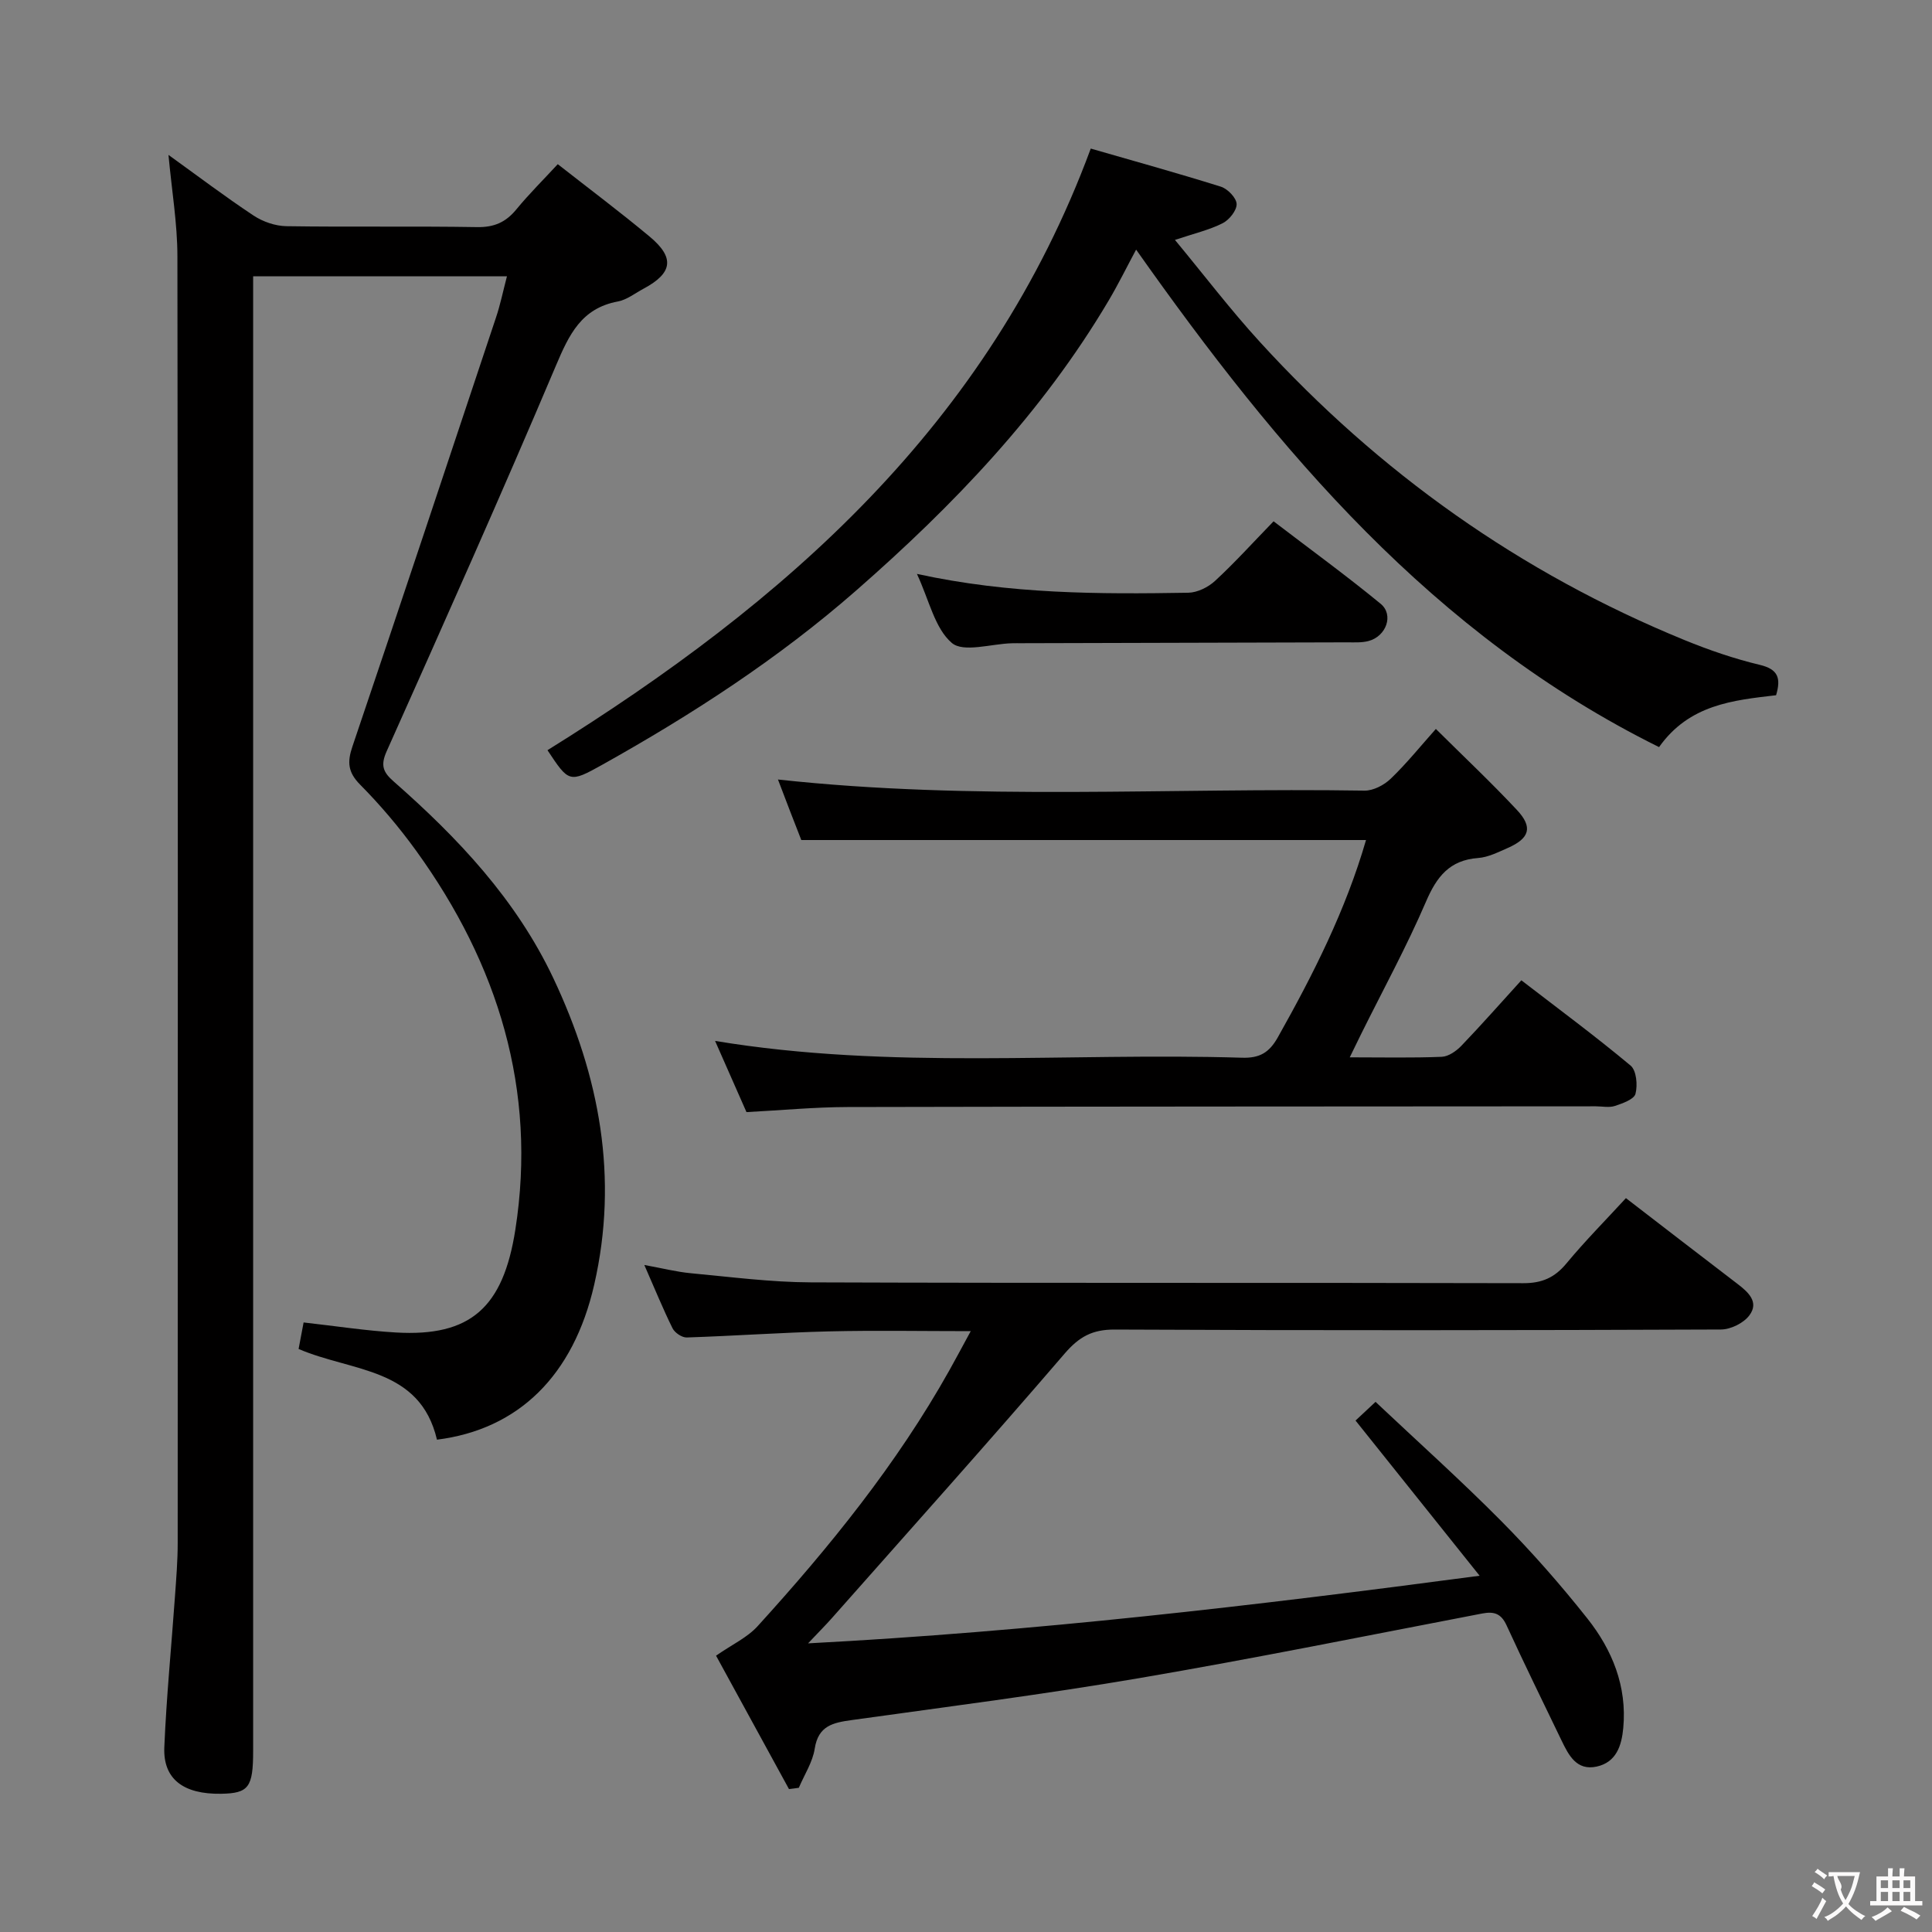 <svg enable-background="new 0 0 400 400" viewBox="0 0 400 400" xmlns="http://www.w3.org/2000/svg"><rect x="0" y="0" width="400" height="400" fill="#808080" stroke="none"/><g fill="#010000"><path d="m104.96 57.2c-17.7 0-34.68 0-52.55 0v6.84 298.46c0 7.56-.92 8.79-6.66 8.88-7.77.12-12.01-3.04-11.73-9.63.44-10.45 1.47-20.87 2.21-31.3.26-3.65.56-7.31.56-10.96.03-88.82.06-177.64-.06-266.47-.01-6.76-1.16-13.51-1.85-20.95 6.07 4.37 11.72 8.65 17.62 12.56 1.93 1.28 4.5 2.16 6.79 2.2 13.16.2 26.33-.03 39.49.19 3.52.06 5.93-1 8.11-3.65 2.62-3.19 5.57-6.11 8.59-9.38 6.5 5.1 12.9 9.89 19.03 15 5.24 4.37 4.75 7.55-1.25 10.77-1.76.94-3.47 2.31-5.35 2.66-7.56 1.41-10.1 6.88-12.82 13.3-11.33 26.76-23.18 53.3-35.04 79.83-1.31 2.93-.73 4.33 1.44 6.23 13.33 11.71 25.37 24.44 33.09 40.78 9.58 20.29 13.51 41.28 8.44 63.44-4.31 18.84-15.7 29.95-32.55 32.07-3.53-15-17.55-14.01-28.65-18.78.31-1.64.69-3.63 1.04-5.49 6.7.75 12.91 1.72 19.15 2.08 15.38.89 22.17-5.13 24.69-21.31 4.51-28.86-3.58-54.97-20.54-78.43-3.5-4.84-7.41-9.46-11.61-13.7-2.54-2.57-2.67-4.69-1.59-7.87 10-29.56 19.85-59.17 29.71-88.77.9-2.66 1.46-5.42 2.29-8.6z"/><path d="m163.35 370.41c-5.22-9.55-10.44-19.09-15.1-27.62 3.35-2.33 6.48-3.76 8.61-6.11 14.91-16.4 28.84-33.58 39.72-53.01 1.36-2.44 2.68-4.9 4.4-8.07-10.25 0-19.84-.18-29.41.05-9.8.24-19.59.94-29.39 1.26-.99.03-2.48-.98-2.94-1.91-1.98-4-3.66-8.14-5.84-13.1 3.7.67 6.65 1.43 9.64 1.71 8.27.77 16.56 1.86 24.84 1.89 49.16.18 98.33.04 147.49.17 3.89.01 6.51-1.15 8.95-4.1 3.81-4.6 8.03-8.85 12.31-13.51 7.79 6 15.42 11.89 23.08 17.74 2.25 1.72 4.54 3.77 2.48 6.53-1.19 1.6-3.88 2.93-5.91 2.93-41.83.17-83.66.21-125.49.01-4.65-.02-7.37 1.49-10.38 4.99-15.83 18.42-32.04 36.51-48.14 54.71-1.27 1.44-2.64 2.8-4.97 5.27 46.91-2.47 92.13-7.77 139.04-14-9.03-11.29-17.26-21.58-25.69-32.13.95-.89 2.14-2 4.14-3.87 8.76 8.26 17.63 16.21 26 24.65 6.31 6.37 12.27 13.15 17.84 20.18 5.17 6.52 8.25 14.06 7.45 22.69-.34 3.68-1.45 7.1-5.5 7.99-4.16.91-5.8-2.34-7.28-5.4-3.83-7.94-7.71-15.85-11.39-23.86-1.12-2.43-2.59-2.9-5.04-2.43-23.62 4.53-47.19 9.31-70.89 13.36-19.79 3.38-39.73 5.93-59.63 8.7-3.87.54-6.93 1.15-7.67 5.92-.43 2.8-2.15 5.4-3.29 8.1-.67.11-1.35.19-2.04.27z"/><path d="m367.72 143.94c-8.87 1.04-17.97 1.9-24.23 10.74-46.82-23.2-78.89-61.36-108.27-103-1.86 3.46-3.65 7.11-5.71 10.59-13.74 23.19-32.1 42.36-52.25 59.99-16.11 14.1-33.95 25.67-52.58 36.08-6.82 3.81-6.91 3.65-11.33-3.02 49.12-30.55 91.33-67.33 112.48-124.56 8.59 2.48 17.81 5.03 26.94 7.89 1.4.44 3.22 2.32 3.26 3.59.04 1.33-1.53 3.29-2.9 3.98-2.78 1.4-5.89 2.12-9.87 3.45 5.99 7.23 11.49 14.46 17.59 21.13 24.71 27.06 53.92 47.81 87.89 61.71 5.06 2.07 10.29 3.87 15.6 5.14 3.83.91 4.42 2.77 3.38 6.29z"/><path d="m297.28 150.92c5.75 5.71 11.45 11.07 16.78 16.77 3.36 3.59 2.64 5.88-1.93 7.89-1.97.86-4.02 1.91-6.1 2.06-5.92.44-8.58 3.87-10.8 9.05-4 9.3-8.87 18.22-13.37 27.29-.71 1.44-1.41 2.89-2.41 4.93 6.81 0 12.94.14 19.05-.11 1.4-.06 3.01-1.19 4.05-2.27 4.13-4.3 8.07-8.78 12.43-13.57 7.76 5.98 15.37 11.6 22.62 17.66 1.21 1.01 1.48 4.04 1.01 5.84-.3 1.15-2.66 1.98-4.25 2.51-1.2.4-2.64.08-3.97.08-51.66.04-103.32.03-154.98.15-6.8.02-13.6.67-20.86 1.05-2.13-4.83-4.25-9.64-6.5-14.74 36.4 6.04 72.82 2.37 109.1 3.48 3.65.11 5.63-1.05 7.42-4.24 7.33-13.04 14.05-26.32 18.25-40.83-38.94 0-77.61 0-116.92 0-.57-1.47-1.47-3.75-2.35-6.04-.83-2.14-1.64-4.28-2.48-6.49 40.58 4.43 81.04 1.66 121.43 2.3 1.83.03 4.07-1.15 5.44-2.47 3.32-3.19 6.24-6.83 9.34-10.3z"/><path d="m189.84 118.82c19.32 4.22 37.75 4.2 56.17 3.9 1.88-.03 4.12-1.13 5.55-2.45 4.02-3.71 7.71-7.79 12.12-12.34 7.57 5.79 15.04 11.22 22.16 17.07 2.79 2.29 1.17 6.76-2.52 7.72-1.41.37-2.97.27-4.46.27-22.46.07-44.91.12-67.37.18-.67 0-1.33-.01-2 .01-4.26.11-10.02 1.99-12.43-.07-3.53-3.02-4.68-8.85-7.22-14.29z"/></g><path d="m377.9 391.2c-.2.3-.4.5-.6.8-.7-.6-1.4-1-2.2-1.5.2-.3.4-.5.5-.8.6.4 1.4.8 2.3 1.5zm-1.8 6.1c-.2-.2-.5-.4-.9-.6.4-.6.8-1.2 1.2-1.9s.7-1.3.9-1.9c.3.3.5.5.8.7-.7 1.3-1.4 2.6-2 3.7zm2.2-9c-.3.3-.5.5-.6.8-.6-.6-1.3-1.1-2-1.5.3-.3.5-.5.6-.7.6.5 1.3.9 2 1.4zm.3.2v-.9h2 4.5c-.3 1.3-.6 2.5-1 3.6s-.9 2.1-1.4 3c.4.5 1 1 1.6 1.4s1.2.8 1.9 1.1c-.3.2-.5.4-.8.8-.4-.3-1-.7-1.6-1.2s-1.2-1.1-1.6-1.6c-.5.6-1.1 1.1-1.7 1.6s-1.4.9-2.1 1.4c-.1-.3-.3-.5-.7-.8.6-.2 1.2-.5 1.9-1s1.4-1.1 2-1.8c-.5-.8-.9-1.6-1.2-2.5s-.6-2-.8-3.2c-.4.1-.7.1-1 .1zm2.5 2.7c.3 1 .7 1.7 1 2.2.3-.5.6-1.1 1-2s.6-1.9.9-3h-3.2-.4c.1.9 1.3 1.8.7 2.8z" fill="#fbfafa"/><path d="m396.5 388.5v1.5 3.6h1.5v.9c-.4 0-1 0-1.7 0h-7.9c-.5 0-.9 0-1.2 0v-.9h1.3v-3.5c0-.7 0-1.2 0-1.6h2.4c0-.8 0-1.4 0-1.7h1c0 .3-.1.8-.1 1.7h1.5c0-.8 0-1.4 0-1.7h1c0 .3-.1.9-.1 1.7zm-8.2 9.2c-.2-.3-.5-.5-.8-.8.8-.3 1.4-.6 1.9-.9s1-.7 1.4-1.1c.3.3.6.5.9.8-1.6 1-2.8 1.6-3.4 2zm2.6-6.8v-1.6h-1.5v1.6zm0 2.7v-1.9h-1.5v1.9zm2.4-2.7v-1.6h-1.5v1.6zm0 2.7v-1.9h-1.5v1.9zm.2 2 .7-.8c.4.2.9.5 1.6.8s1.3.7 1.8 1c-.3.3-.5.5-.8.8-.4-.3-1.5-1-3.3-1.8zm2-4.7v-1.6h-1.4v1.6zm0 2.7v-1.9h-1.4v1.9z" fill="#fbfafa"/></svg>